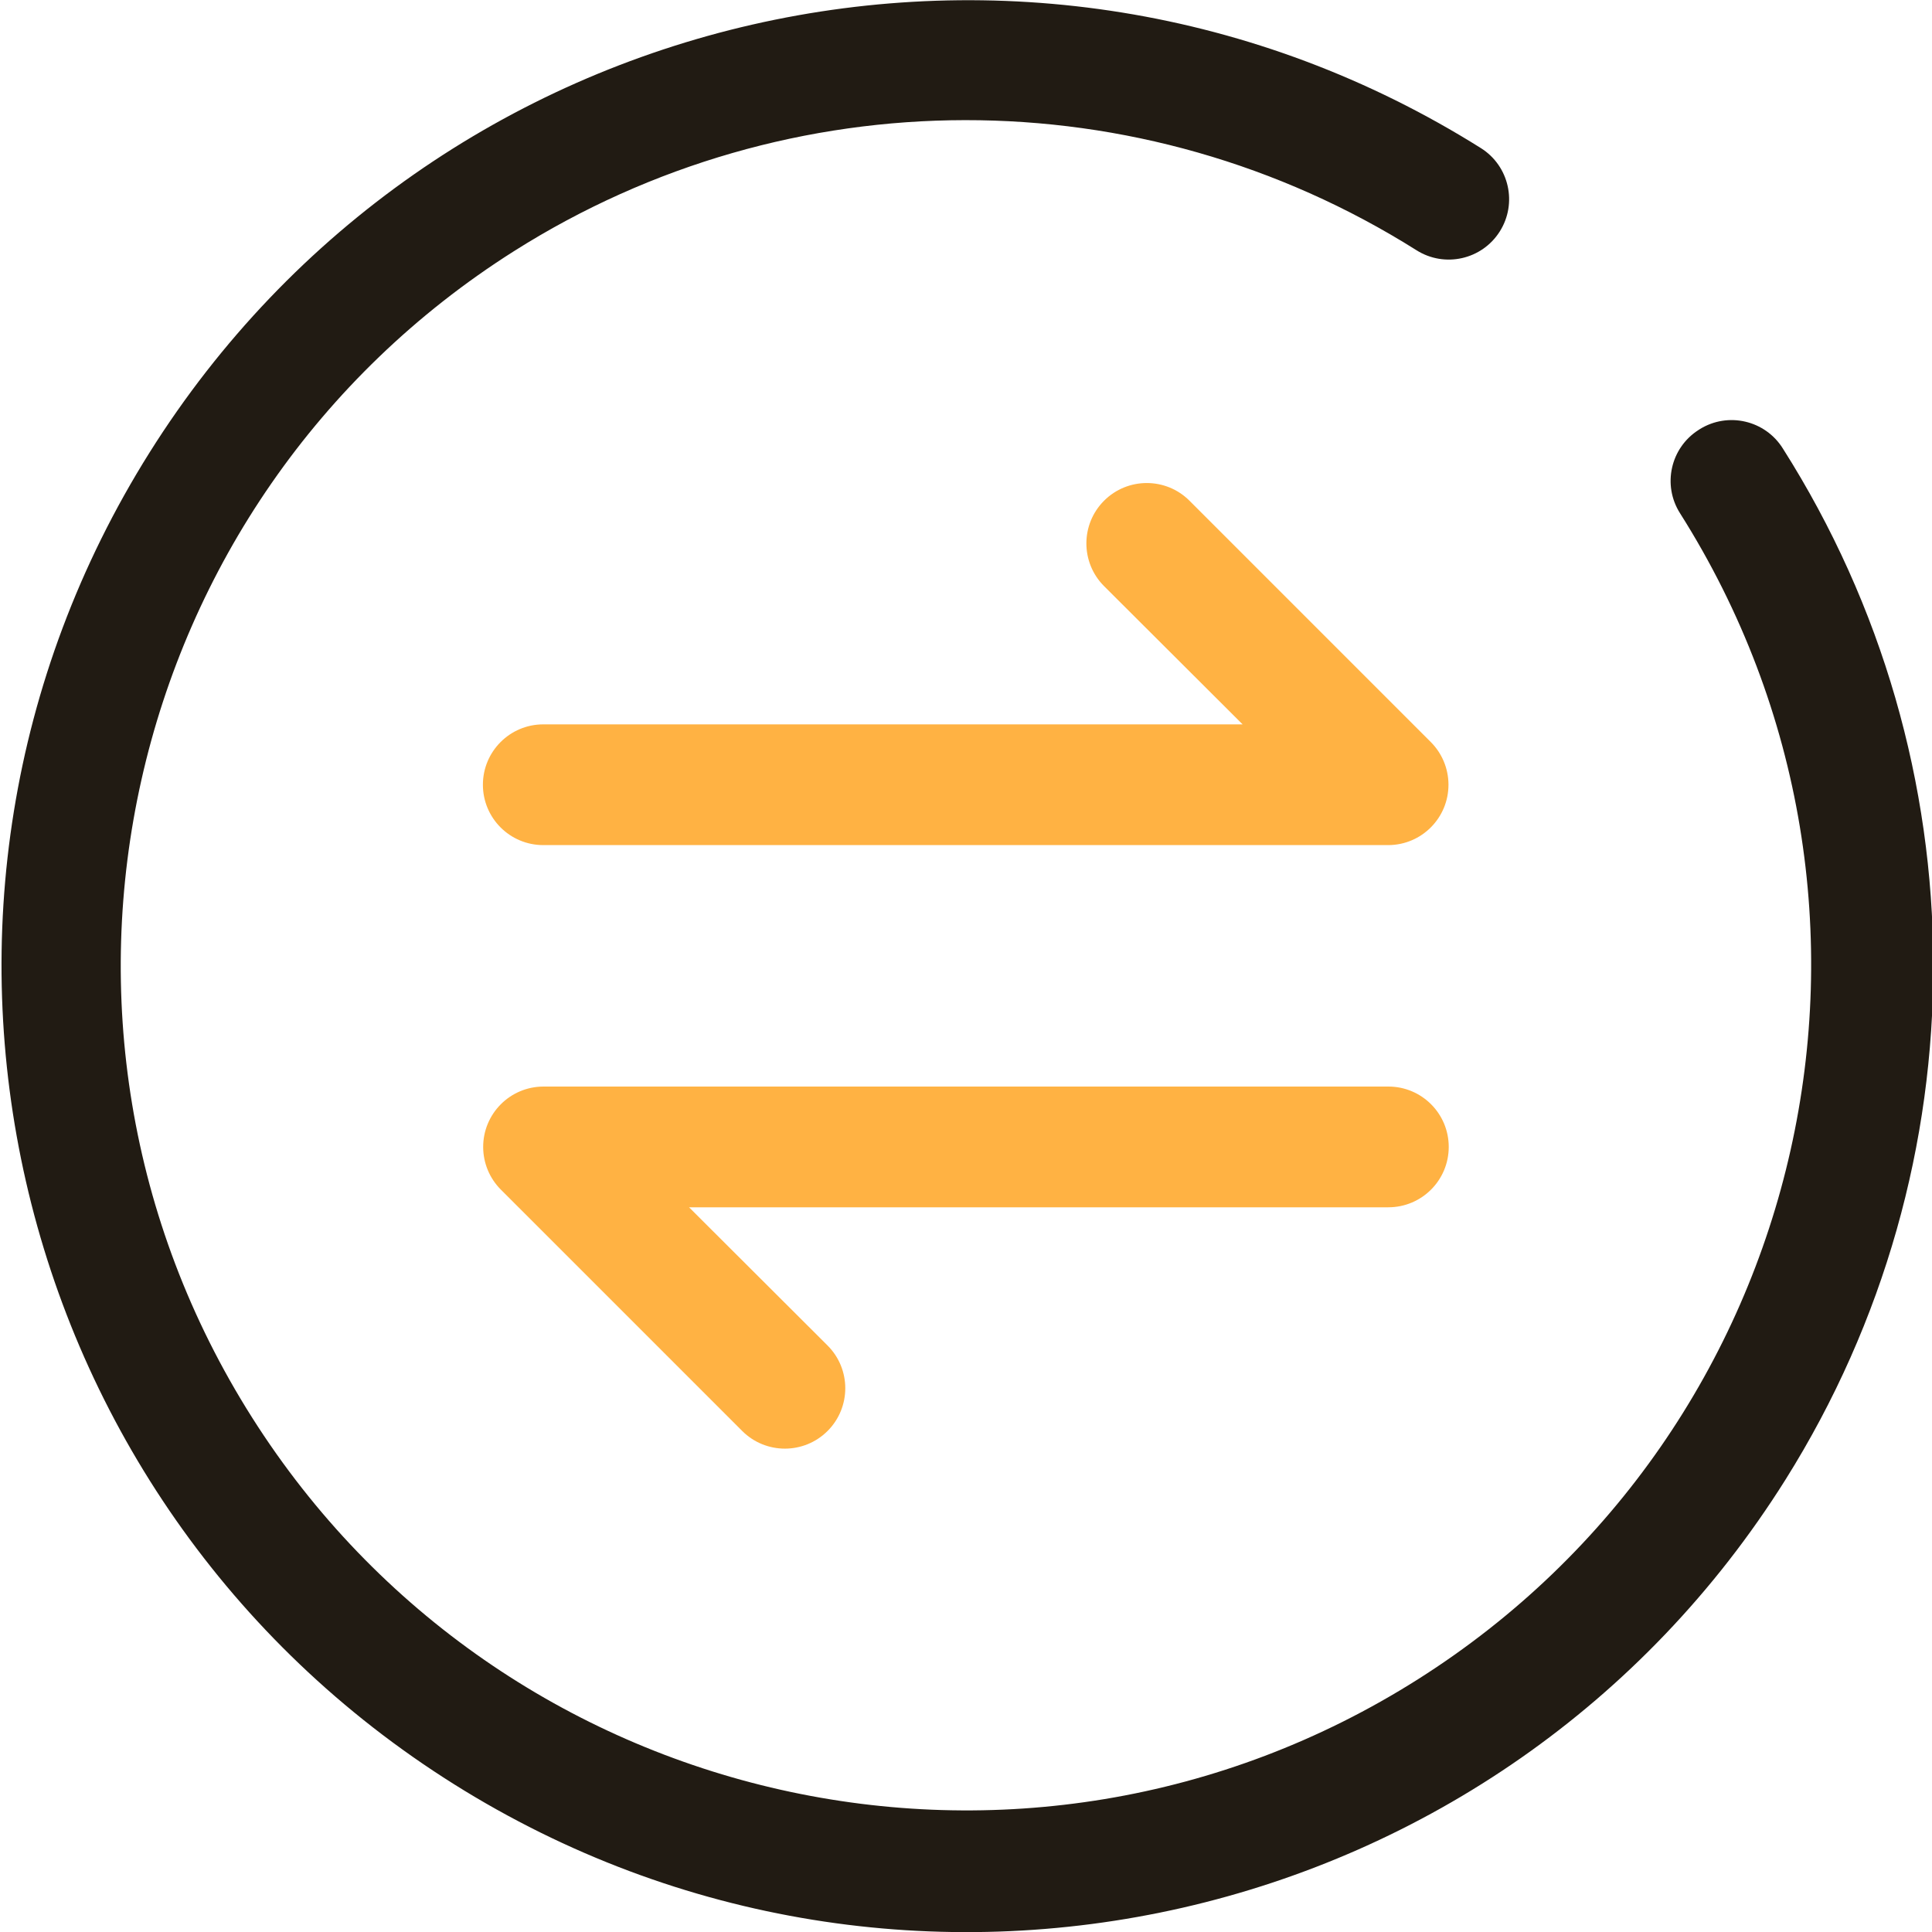 <?xml version="1.0" encoding="utf-8"?>
<!-- Generator: Adobe Illustrator 24.3.0, SVG Export Plug-In . SVG Version: 6.00 Build 0)  -->
<svg version="1.1" id="Слой_1" xmlns="http://www.w3.org/2000/svg" xmlns:xlink="http://www.w3.org/1999/xlink" x="0px" y="0px"
	 viewBox="0 0 1024 1024" style="enable-background:new 0 0 1024 1024;" xml:space="preserve">
<style type="text/css">
	.st0{fill:#211B13;}
	.st1{fill:#FFB243;}
</style>
<path class="st0" d="M900.16,227.96c-14.78,9.5-19.14,29.14-9.76,43.99c132.35,209,70.21,485.72-138.79,618.06
	S265.9,960.23,133.55,751.23S63.34,265.51,272.34,133.17c146.01-92.46,332.19-92.67,478.41-0.55c14.93,9.45,34.7,5.01,44.15-9.92
	c9.45-14.93,5.01-34.7-9.92-44.15C545.54-71.79,229.57,0.45,79.24,239.89S1.14,795.3,240.58,945.63s555.41,78.1,705.74-161.34
	c104.98-167.21,104.45-379.89-1.37-546.57c-9.35-14.99-29.09-19.57-44.08-10.22C900.63,227.65,900.4,227.8,900.16,227.96
	L900.16,227.96z"/>
<path class="st1" d="M255.95,415.93c0,17.67,14.32,31.99,31.99,31.99h447.92c17.67-0.07,31.93-14.46,31.86-32.13
	c-0.04-8.41-3.38-16.46-9.3-22.42L630.45,265.39c-12.5-12.5-32.77-12.5-45.27,0c-12.5,12.5-12.5,32.77,0,45.27l73.43,73.27H287.95
	C270.28,383.93,255.95,398.26,255.95,415.93L255.95,415.93L255.95,415.93z M767.86,607.89c0-17.67-14.32-31.99-31.99-31.99l0,0
	H287.95c-17.67,0.07-31.93,14.46-31.86,32.13c0.04,8.41,3.38,16.46,9.3,22.42l127.98,127.98c12.5,12.5,32.77,12.5,45.27,0
	s12.5-32.77,0-45.27l0,0l-73.43-73.27h370.65C753.54,639.89,767.86,625.56,767.86,607.89L767.86,607.89z"/>
</svg>
